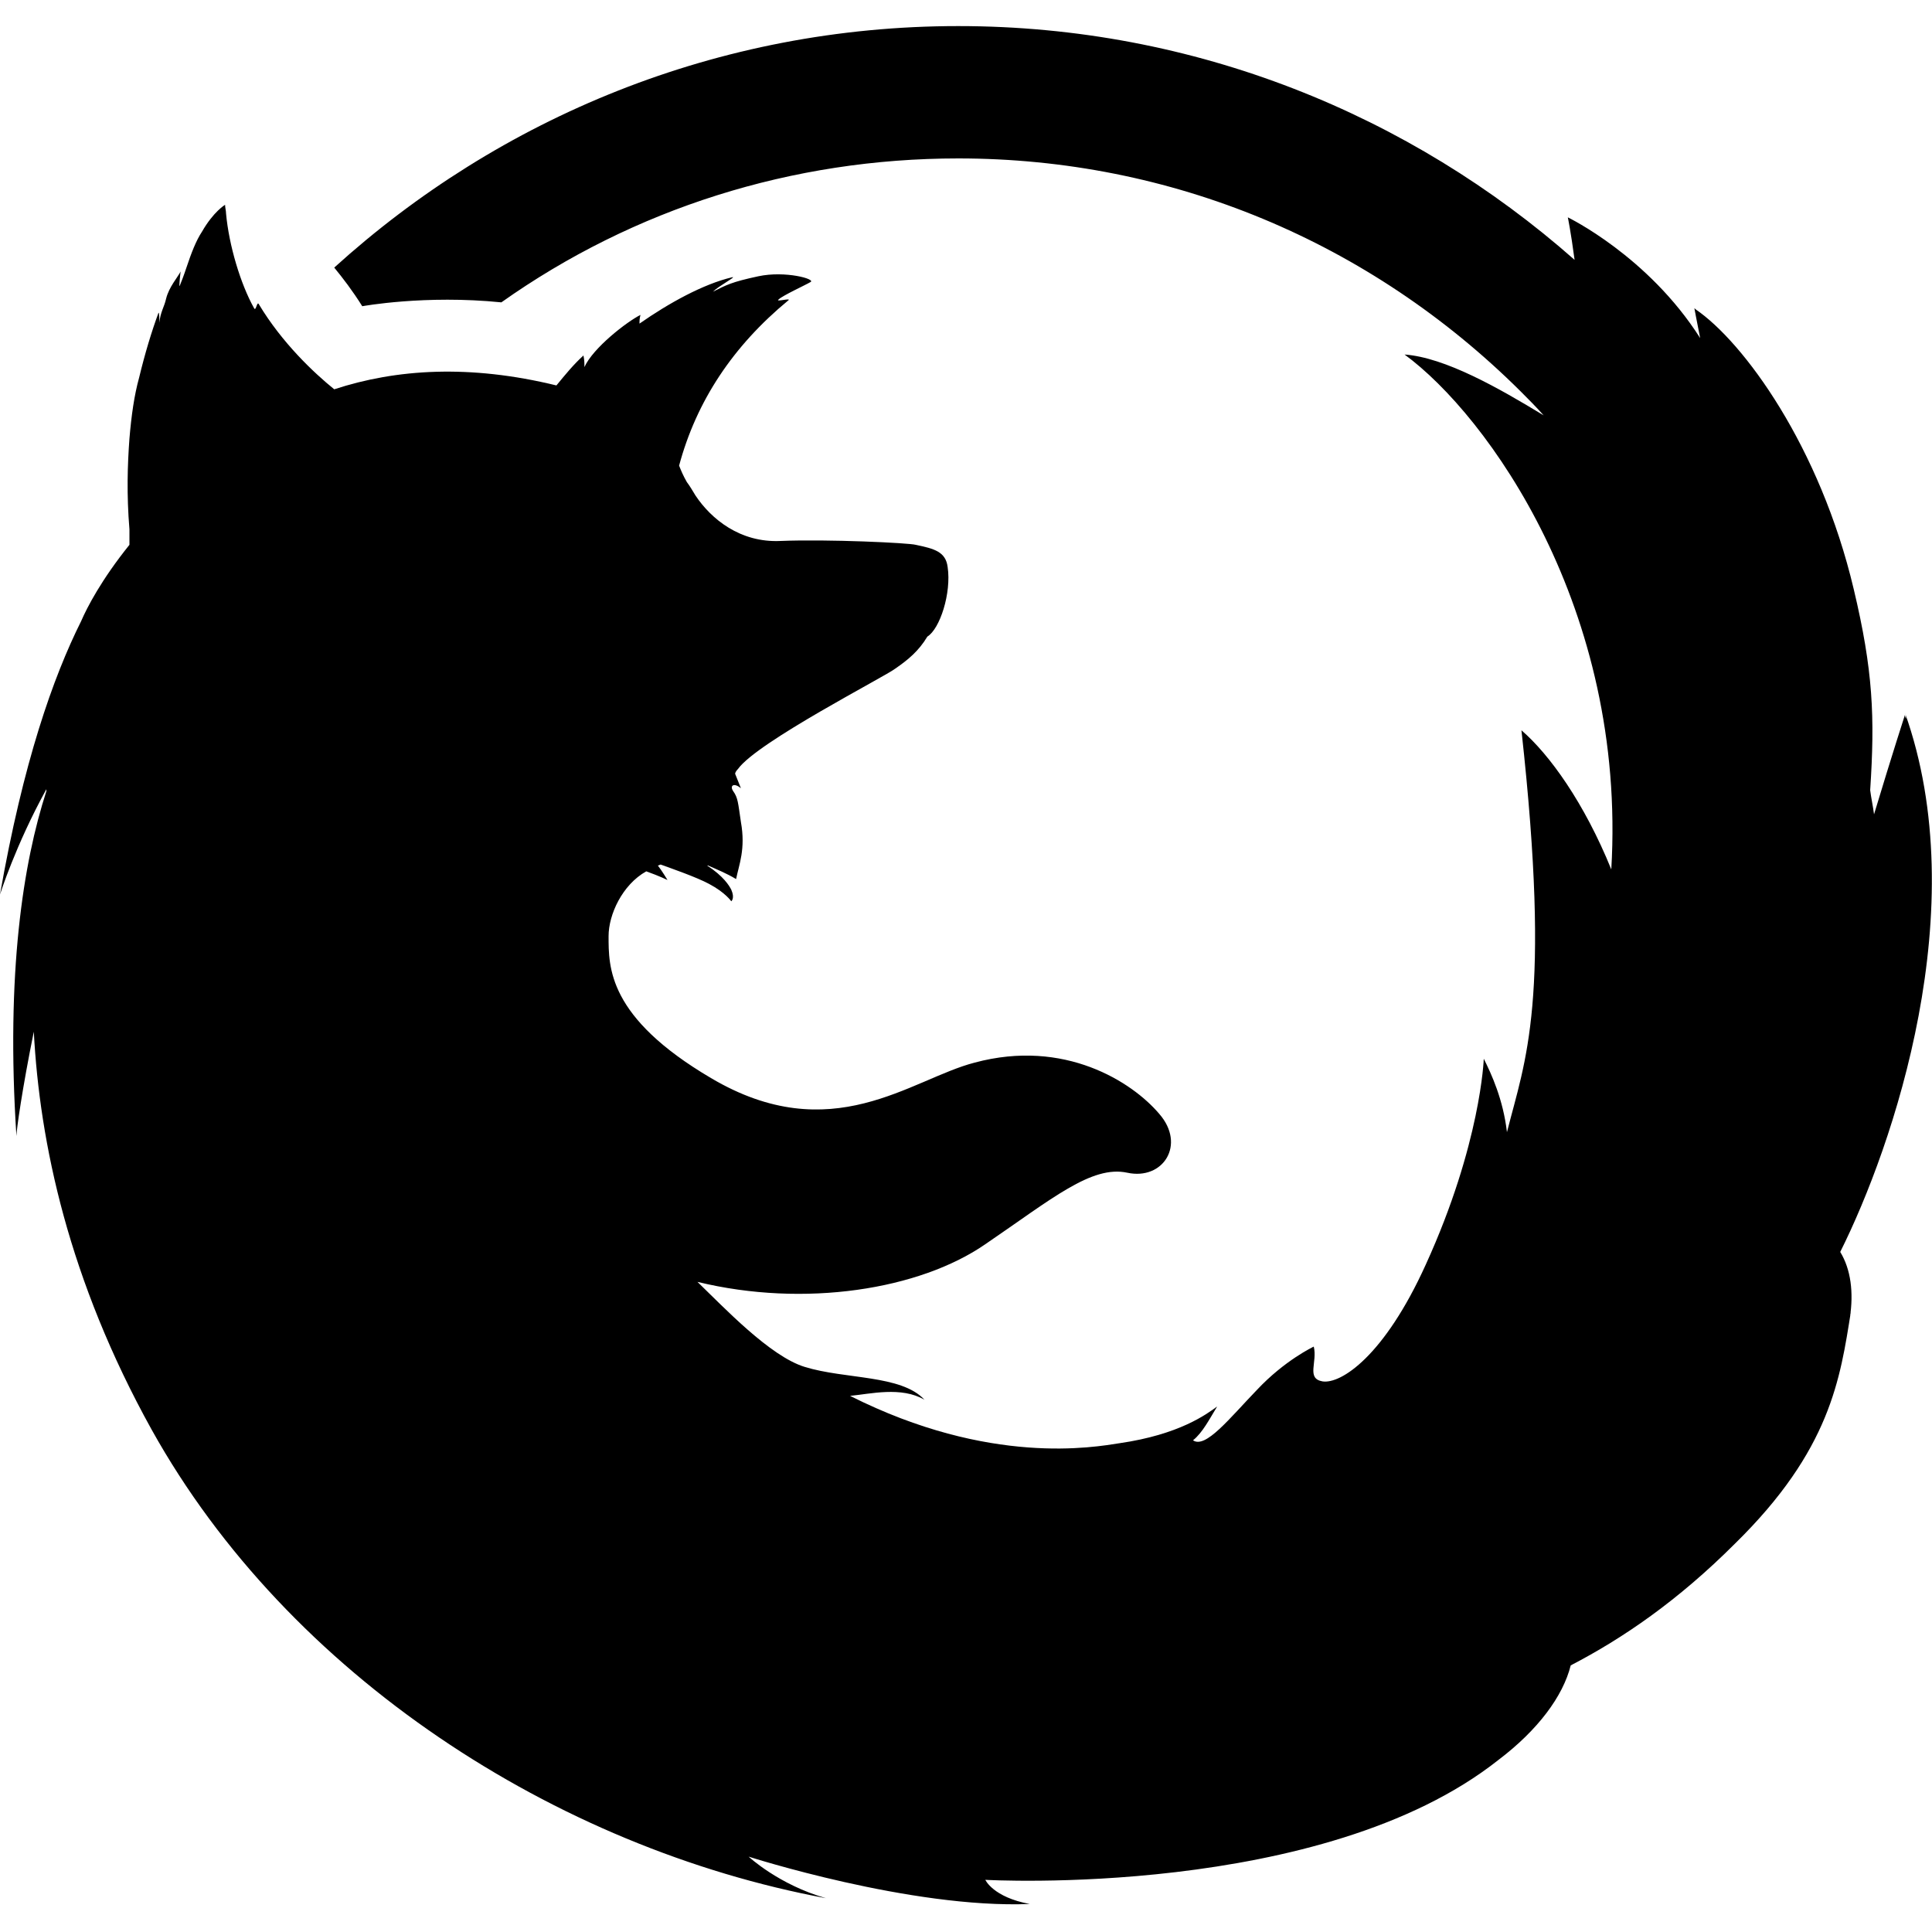 <svg xmlns="http://www.w3.org/2000/svg" viewBox="0 0 200 200">
  <path d="M190.5 129.6c5.5-11 13.9-35.6 6.7-55.8.1.2.1.4.1.6-.1-.2-.1-.4-.1-.4s-1.3 4-3.2 10.3c-.1-.8-.3-1.7-.4-2.5.5-7.6.3-12.4-1.7-20.8-3.5-14.8-11.4-25.6-16.4-29 .2.2.5.4.8.6-.6-.4-.9-.7-.9-.7s.2 1.1.6 3.1c-5.4-8.5-13.7-12.5-13.7-12.5s.3 1.4.7 4.4c-17-15-39.3-24.2-63.8-24.2-24.9 0-47.5 9.5-64.6 25 .9 1.1 1.9 2.4 2.9 4 0 0 6.5-1.2 14.4-.4C65.6 21.6 82 16.4 99.2 16.4c22 0 42.6 8.6 58.2 24.1.8.8 1.6 1.6 2.4 2.5-4.6-2.8-10.2-6-14.4-6.3C154 43 168.4 63 166.8 90c-2.8-6.9-6.4-11.9-9.3-14.4 3.1 28.1.4 34.1-1.5 41.6-.4-3.4-1.6-6-2.4-7.6 0 0-.3 8.8-6 21.3-4.3 9.5-8.8 12.4-10.7 12.1-1.7-.3-.5-2-.9-3.6 0 0-3 1.4-5.9 4.5-2.8 2.9-5.3 6.1-6.6 5.2 1-.8 1.7-2.2 2.5-3.5-1.1.8-3.9 2.9-10.1 3.8-2.6.4-13.4 2.4-27.9-4.9 2.1-.2 5.3-1 7.7.4-2.4-2.6-8.2-2.1-12.4-3.4-3.6-1.1-8.4-6.2-11.1-8.8 11.1 2.7 23 .8 29.8-3.9 6.9-4.7 11-8.2 14.7-7.4 3.7.8 6.1-2.9 3.3-6.1-2.8-3.3-9.8-7.8-19.1-5.3-6.6 1.7-14.8 9-27.3 1.6C62.9 105.3 63 100.1 63 96.9c0-2.2 1.4-5.3 3.9-6.7 1.4.5 2.2.9 2.2.9s-.6-1-1-1.5c.1 0 .2-.1.3-.1 1.1.4 3.7 1.3 5 2 1.7.9 2.3 1.8 2.3 1.8s.4-.3 0-1.2c-.2-.4-.8-1.4-2.5-2.5h.1c.9.4 1.9.8 2.9 1.4.3-1.5 1-3.1.5-5.9-.3-2-.3-2.5-.8-3.2-.4-.6.1-.9.8-.3l-.6-1.5c0-.1.1-.3.3-.5 2-2.8 15.3-9.6 16.3-10.4 1.3-.9 2.4-1.8 3.3-3.3 1.3-.8 2.5-4.5 2.1-7.2-.2-1.6-1.4-1.9-3.3-2.3-.7-.2-9.1-.6-14-.4-4.2.2-7.2-2.3-8.8-4.7-.3-.5-.6-1-.9-1.4-.4-.7-.6-1.2-.8-1.7 1.8-6.7 5.6-12.4 11.3-17.1.4-.3-1.4.2-1-.1.4-.4 2.8-1.5 3.3-1.8.6-.3-2.6-1.2-5.4-.6-2.8.6-3.3.9-4.7 1.6.6-.6 2.5-1.6 2-1.5-3 .7-6.6 2.7-9.6 4.8 0-.3 0-.5.1-.9-1.4.7-4.9 3.4-5.8 5.4 0-.4 0-.7-.1-1.2-1 .9-1.9 2-2.8 3.1-9-2.2-16.6-1.7-23 .4-2.1-1.7-5.4-4.8-7.8-8.8-.2-.4-.3.8-.5.4-1.4-2.5-2.6-6.5-2.9-9.8 0-.3-.1-.6-.1-.9 0 0-1.2.7-2.4 2.8-.6.9-1.1 2.2-1.6 3.7-.3.9-.5 1.4-.7 1.9-.1.2.1-1.6.1-1.5-.3.6-1.2 1.6-1.5 2.8-.2.9-.6 1.4-.7 2.5v.1c0-.3 0-1.3-.1-1.1-.7 1.9-1.4 4.2-2 6.7-.5 1.8-.8 3.9-1 6.3-.2 2.7-.3 5.8 0 9.4v1.6c-2.9 3.6-4.4 6.5-5 7.9-2.9 5.8-6 14.6-8.4 28.3 0 0 1.6-5.1 4.8-10.9v.2c-2.4 7.4-4.2 18.8-3.1 35.7 0-.6.6-4.9 1.8-10.8.6 11.5 3.6 25.7 12.2 41.2 14.2 25.5 41.9 43.3 69.8 48.5-4.9-1.4-8-4.3-8-4.3s16.8 5.4 29.1 4.9c-3.8-.7-4.6-2.5-4.6-2.5s34.9 2 53.1-12.4c4.1-3.1 6.7-6.6 7.5-9.8 5.4-2.8 11.1-6.7 17-12.6 9.9-9.7 10.9-17.1 12-24 0 .2-.1.4-.1.6.4-2.6.1-5-1-6.8z"/>
</svg>